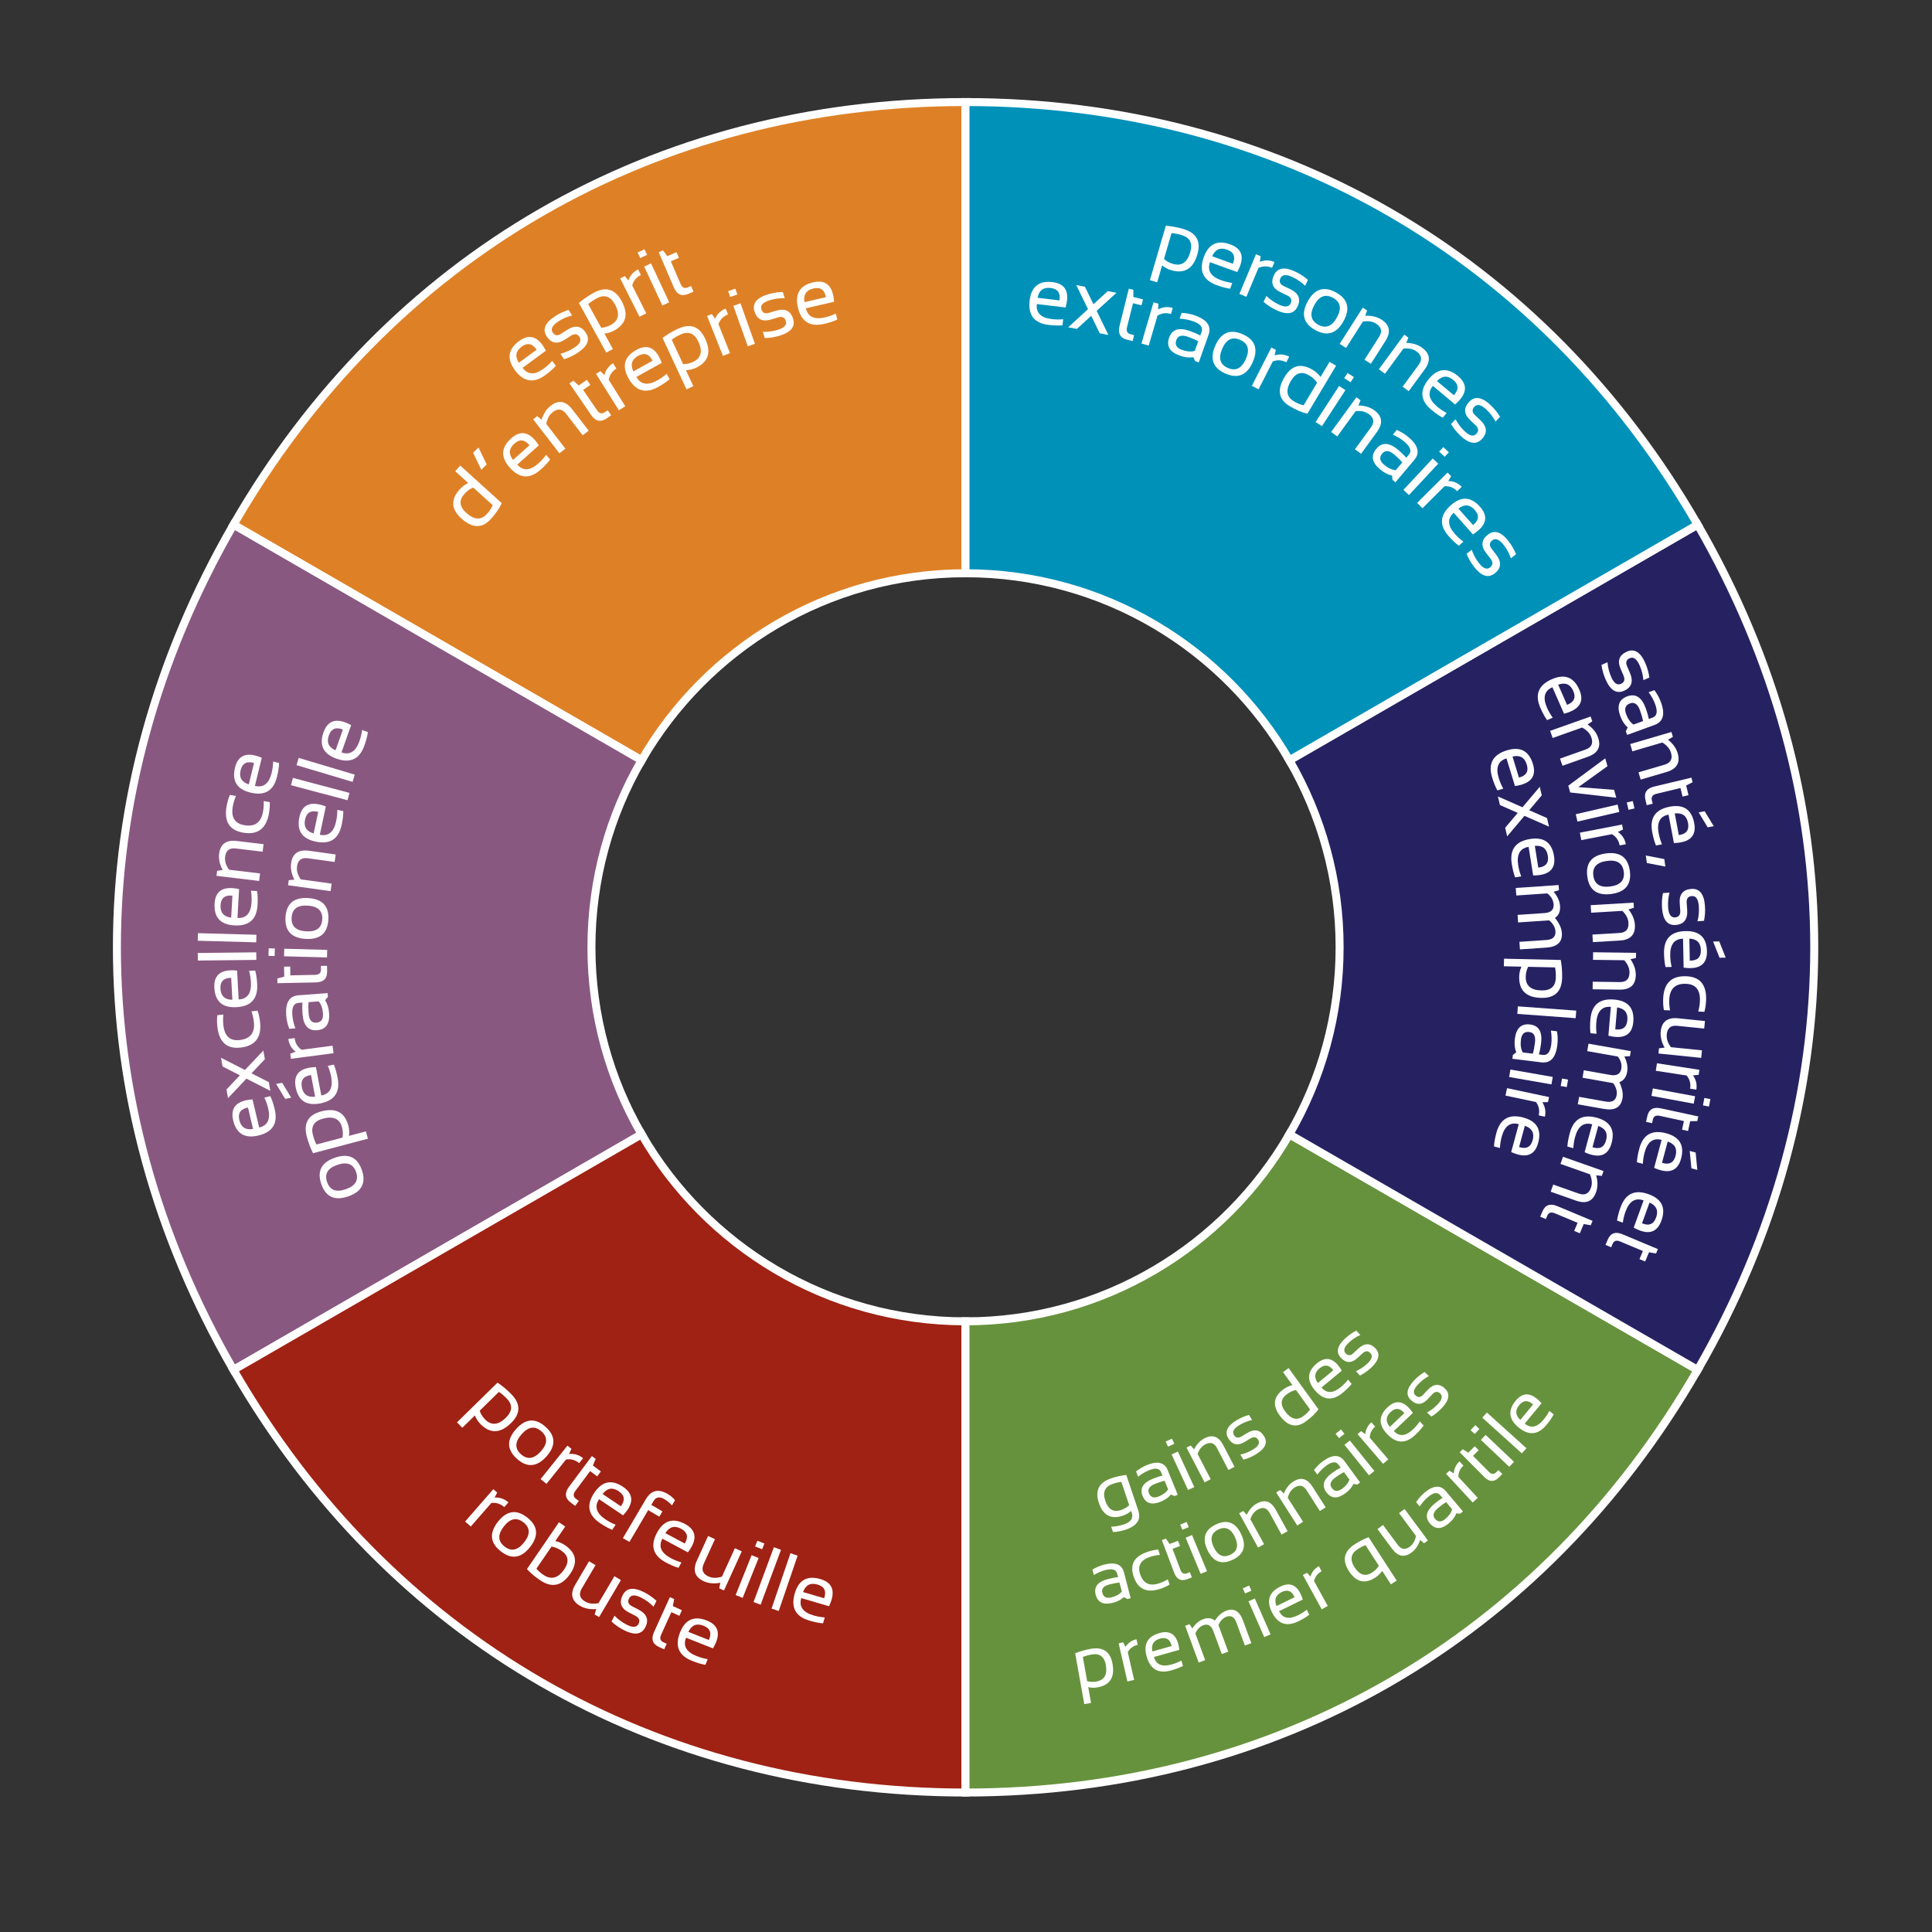 <?xml version="1.0" encoding="utf-8"?>
<!-- Generator: Adobe Illustrator 16.0.0, SVG Export Plug-In . SVG Version: 6.00 Build 0)  -->
<!DOCTYPE svg PUBLIC "-//W3C//DTD SVG 1.1//EN" "http://www.w3.org/Graphics/SVG/1.1/DTD/svg11.dtd">
<!--<svg version="1.1" id="vision-2020-svg" xmlns="http://www.w3.org/2000/svg" xmlns:xlink="http://www.w3.org/1999/xlink" x="0px" y="0px"
	 width="512.121px" height="508.104px" viewBox="0 0 512.121 508.104" enable-background="new 0 0 512.121 508.104"
	 xml:space="preserve">-->
<!--<svg version="1.1" id="vision-2020-svg" width="519" height="519" viewBox="9 12 519 519" xml:space="preserve">-->
<svg version="1.1" id="vision-2020-svg" xmlns="http://www.w3.org/2000/svg" xmlns:xlink="http://www.w3.org/1999/xlink" x="0px" y="0px"
	 width="519px" height="519px" viewBox="9 12 519 519" enable-background="new 0 0 519 519"
	 xml:space="preserve">
	<rect x="9" y="12" width="519" height="519" fill="#333333" stroke="none"/>
	<g id="svg-region" transform="scale(.932) translate(32,32)">
	
		<g id="svg-entrepreneurial-approach" class="slice" >
			<g id="svg-bg-entrepreneurial-approach">
				<path fill="#DE8126" d="M255.943,146.103V10.289c-89.611,0-166.182,44.207-210.986,121.813l117.629,67.914
					C181.229,167.796,216.041,146.103,255.943,146.103z"/>
				<path fill="none" stroke="#FFFFFF" stroke-width="2.3" stroke-miterlimit="10" d="M255.943,146.103V10.289
					c-89.611,0-166.182,44.207-210.986,121.813l117.629,67.914C181.229,167.796,216.041,146.103,255.943,146.103z"/>
			</g>
			<g id="svg-text-entrepreneurial-approach">
				<g>
					<path fill="#FFFFFF" d="M134.998,81.956l-6.713,4.944c1.502,2.038,3.537,2.111,6.107,0.218c0.88-0.648,1.689-1.391,2.43-2.229
						l1.049,1.424c-0.74,0.838-1.74,1.721-2.999,2.649c-3.361,2.476-6.294,2.014-8.797-1.385c-2.392-3.247-1.996-6.044,1.188-8.389
						C130.313,76.941,132.892,77.864,134.998,81.956z M127.208,85.438l5.108-3.763c-1.198-1.812-2.633-2.103-4.304-0.872
						C126.304,82.062,126.035,83.606,127.208,85.438z"/>
					<path fill="#FFFFFF" d="M140.214,84.417l-1.027-1.583c1.411-0.354,2.739-0.935,3.985-1.744c1.655-1.075,2.162-2.107,1.52-3.095
						c-0.6-0.923-1.443-1.032-2.531-0.326l-1.681,1.092c-2.176,1.414-3.928,1.098-5.255-0.947c-1.284-1.979-0.486-3.902,2.396-5.773
						c1.24-0.805,2.543-1.417,3.911-1.836l1.028,1.582c-1.411,0.354-2.736,0.933-3.976,1.737c-1.728,1.122-2.271,2.177-1.628,3.167
						c0.599,0.923,1.41,1.053,2.432,0.389l1.682-1.091c2.307-1.499,4.125-1.226,5.452,0.818c1.285,1.978,0.49,3.901-2.386,5.767
						C142.89,83.384,141.582,83.999,140.214,84.417z"/>
					<path fill="#FFFFFF" d="M144.516,68.195c1.276-1.089,2.683-2.056,4.218-2.901c3.479-1.914,6.163-1.154,8.055,2.283
						c2.09,3.794,1.385,6.655-2.114,8.58c-0.867,0.479-1.803,0.769-2.805,0.871l2.445,4.443l-1.911,1.051L144.516,68.195z
						 M150.937,75.335c0.955-0.042,1.895-0.316,2.817-0.824c2.252-1.24,2.633-3.213,1.143-5.919c-1.3-2.362-3.07-2.928-5.308-1.695
						c-0.964,0.531-1.763,1.077-2.395,1.642L150.937,75.335z"/>
					<path fill="#FFFFFF" d="M161.984,72.178l-5.568-11.059l1.316-0.663l1.059,1.236c0.495-1.429,1.423-2.486,2.786-3.172l0.816,1.622
						c-1.32,0.664-2.156,1.67-2.508,3.018l4.047,8.036L161.984,72.178z"/>
					<path fill="#FFFFFF" d="M163.417,52.729l0.748,1.603l-1.978,0.921l-0.747-1.603L163.417,52.729z M165.311,56.79l5.233,11.222
						l-1.978,0.921l-5.232-11.221L165.311,56.79z"/>
					<path fill="#FFFFFF" d="M167.517,53.59l1.257-0.542L170,54.703l2.643-1.139l0.699,1.625l-2.328,1.003l2.813,6.53
						c0.458,1.062,1.144,1.395,2.062,1l0.953-0.41l0.699,1.624l-1.473,0.635c-1.906,0.82-3.299,0.209-4.18-1.834L167.517,53.59z"/>
				</g>
				<g>
					<path fill="#FFFFFF" d="M122.272,125.896c-0.641,1.447-1.699,2.985-3.177,4.617c-2.475,2.733-5.303,2.659-8.484-0.222
						c-2.938-2.659-3.092-5.439-0.465-8.342c0.717-0.792,1.541-1.41,2.471-1.85l-3.759-3.404l1.464-1.617L122.272,125.896z
						 M114.051,121.396c-0.906,0.368-1.738,0.971-2.499,1.811c-1.672,1.847-1.526,3.659,0.438,5.437
						c2.325,2.106,4.324,2.235,5.997,0.388c0.76-0.838,1.321-1.688,1.685-2.547L114.051,121.396z"/>
					<path fill="#FFFFFF" d="M115.577,109.856l2.358,4.887l-1.549,1.537l-2.357-4.887L115.577,109.856z"/>
					<path fill="#FFFFFF" d="M132.962,109.239l-6.213,5.559c1.688,1.886,3.721,1.766,6.1-0.362c0.814-0.729,1.55-1.545,2.207-2.45
						l1.18,1.319c-0.657,0.904-1.568,1.878-2.735,2.92c-3.111,2.784-6.074,2.603-8.888-0.544c-2.688-3.005-2.56-5.827,0.387-8.463
						C127.824,104.692,130.479,105.366,132.962,109.239z M125.539,113.445l4.728-4.23c-1.364-1.69-2.819-1.844-4.366-0.459
						C124.318,110.171,124.197,111.733,125.539,113.445z"/>
					<path fill="#FFFFFF" d="M138.894,111.53l-7.567-9.799l1.166-0.901l1.274,1.013c0.545-1.751,1.417-3.09,2.618-4.018
						c2.259-1.744,4.327-1.399,6.206,1.033l4.749,6.15l-1.727,1.333l-4.771-6.178c-1.125-1.457-2.412-1.625-3.861-0.504
						c-0.99,0.764-1.609,1.903-1.86,3.417l5.499,7.122L138.894,111.53z"/>
					<path fill="#FFFFFF" d="M141.798,91.372l1.128-0.773l1.522,1.388l2.374-1.627l0.999,1.46l-2.091,1.433l4.018,5.865
						c0.653,0.954,1.392,1.148,2.215,0.584l0.856-0.586l1,1.459l-1.323,0.906c-1.712,1.172-3.197,0.841-4.454-0.994L141.798,91.372z"/>
					<path fill="#FFFFFF" d="M156.038,99.13l-6.58-10.488l1.249-0.784l1.169,1.132c0.359-1.469,1.185-2.608,2.477-3.419l0.965,1.538
						c-1.251,0.786-1.989,1.866-2.213,3.24l4.781,7.621L156.038,99.13z"/>
					<path fill="#FFFFFF" d="M168.38,85.475l-7.292,4.042c1.227,2.215,3.236,2.547,6.028,1.001c0.956-0.53,1.854-1.162,2.695-1.899
						l0.857,1.548c-0.841,0.736-1.946,1.482-3.314,2.241c-3.651,2.023-6.5,1.188-8.546-2.504c-1.955-3.527-1.203-6.249,2.256-8.166
						C164.378,79.901,166.817,81.147,168.38,85.475z M160.208,87.928l5.549-3.076c-0.956-1.95-2.341-2.424-4.156-1.417
						C159.744,84.464,159.28,85.961,160.208,87.928z"/>
					<path fill="#FFFFFF" d="M168.621,78.27c1.347-1,2.814-1.87,4.404-2.61c3.599-1.675,6.227-0.734,7.882,2.821
						c1.828,3.927,0.932,6.734-2.689,8.418c-0.897,0.418-1.85,0.645-2.856,0.68l2.14,4.597l-1.978,0.921L168.621,78.27z
						 M174.545,85.826c0.956,0.024,1.912-0.187,2.867-0.631c2.331-1.085,2.844-3.029,1.541-5.829c-1.139-2.445-2.866-3.128-5.182-2.05
						c-0.998,0.464-1.831,0.956-2.5,1.476L174.545,85.826z"/>
					<path fill="#FFFFFF" d="M186.031,83.455l-4.573-11.506l1.37-0.544l0.945,1.325c0.619-1.38,1.637-2.352,3.055-2.916l0.67,1.688
						c-1.373,0.546-2.293,1.475-2.762,2.786l3.322,8.361L186.031,83.455z"/>
					<path fill="#FFFFFF" d="M189.589,64.078l0.594,1.666l-2.055,0.733l-0.594-1.667L189.589,64.078z M191.094,68.298l4.159,11.662
						l-2.055,0.733l-4.159-11.662L191.094,68.298z"/>
					<path fill="#FFFFFF" d="M198.084,78.32l-0.549-1.805c1.453,0.051,2.892-0.14,4.313-0.571c1.887-0.574,2.66-1.425,2.317-2.553
						c-0.32-1.053-1.101-1.392-2.342-1.014l-1.917,0.583c-2.482,0.754-4.077-0.034-4.786-2.366c-0.686-2.256,0.615-3.883,3.902-4.883
						c1.414-0.43,2.836-0.657,4.267-0.681l0.548,1.805c-1.454-0.051-2.887,0.138-4.301,0.568c-1.971,0.599-2.784,1.462-2.441,2.59
						c0.32,1.053,1.063,1.403,2.229,1.049l1.918-0.583c2.633-0.8,4.303-0.035,5.012,2.298c0.686,2.257-0.611,3.882-3.89,4.879
						C200.941,78.069,199.515,78.297,198.084,78.32z"/>
					<path fill="#FFFFFF" d="M218.063,67.854l-8.123,1.879c0.571,2.466,2.411,3.34,5.521,2.62c1.064-0.246,2.102-0.607,3.114-1.083
						l0.398,1.723c-1.011,0.476-2.279,0.89-3.803,1.243c-4.067,0.941-6.576-0.646-7.528-4.758c-0.909-3.93,0.563-6.339,4.416-7.231
						C215.75,61.394,217.752,63.262,218.063,67.854z M209.531,67.962l6.181-1.429c-0.382-2.138-1.583-2.974-3.605-2.506
						C210.039,64.505,209.181,65.817,209.531,67.962z"/>
				</g>
			</g>
		</g>
		<g id="svg-operational-excellence" class="slice">
			<g id="svg-bg-operational-excellence">
				<path fill="#895881" stroke="#FFFFFF" stroke-width="2.3" stroke-miterlimit="10" d="M148.131,253.915
					c0-19.643,5.277-38.04,14.455-53.899L44.957,132.102c-44.805,77.606-44.805,166.02,0,243.629l117.629-67.913
					C153.408,291.956,148.131,273.556,148.131,253.915z"/>
			</g>
			<g id="svg-text-operational-excellence">
				<g>
					<path fill="#FFFFFF" d="M78.041,325.712c-3.901,1.348-6.493,0.165-7.777-3.551c-1.284-3.715,0.024-6.247,3.926-7.595
						c3.893-1.345,6.482-0.16,7.766,3.555C83.234,321.821,81.93,324.352,78.041,325.712z M80.295,318.695
						c-0.809-2.34-2.622-3.024-5.438-2.051c-2.756,0.952-3.73,2.6-2.922,4.939c0.809,2.341,2.592,3.034,5.348,2.082
						C80.1,322.692,81.104,321.035,80.295,318.695z"/>
					<path fill="#FFFFFF" d="M67.883,313.27c-0.747-1.502-1.344-3.1-1.793-4.795c-1.015-3.838,0.374-6.259,4.166-7.262
						c4.188-1.108,6.792,0.269,7.813,4.129c0.253,0.958,0.309,1.936,0.166,2.933l4.902-1.297l0.558,2.109L67.883,313.27z
						 M76.365,308.77c0.191-0.937,0.152-1.915-0.117-2.933c-0.657-2.485-2.479-3.333-5.466-2.542c-2.607,0.688-3.583,2.269-2.93,4.739
						c0.281,1.064,0.619,1.971,1.012,2.721L76.365,308.77z"/>
					<path fill="#FFFFFF" d="M57.241,293.3l1.738-0.328l2.613,4.307l-1.738,0.328L57.241,293.3z M68.72,288.444l1.546,8.192
						c2.488-0.47,3.436-2.272,2.843-5.409c-0.203-1.074-0.521-2.126-0.956-3.156l1.738-0.328c0.435,1.03,0.796,2.313,1.086,3.851
						c0.775,4.102-0.912,6.544-5.061,7.328c-3.963,0.748-6.311-0.821-7.044-4.706C62.17,290.493,64.12,288.569,68.72,288.444z
						 M68.482,296.974l-1.177-6.234c-2.152,0.294-3.036,1.461-2.651,3.501C65.048,296.326,66.325,297.237,68.482,296.974z"/>
					<path fill="#FFFFFF" d="M73.794,284.445l-12.276,1.615l-0.192-1.461l1.516-0.592c-1.186-0.938-1.879-2.164-2.078-3.675l1.8-0.238
						c0.193,1.466,0.868,2.586,2.024,3.362l8.92-1.174L73.794,284.445z"/>
					<path fill="#FFFFFF" d="M69.019,277.819c-2.532,0.19-3.924-1.384-4.175-4.724c-0.093-1.231-0.096-2.31-0.008-3.239l-1.164,0.087
						c-1.341,0.102-1.927,1.261-1.76,3.479c0.095,1.27,0.39,2.557,0.882,3.86l-1.764,0.133c-0.492-1.304-0.787-2.59-0.882-3.86
						c-0.277-3.668,0.902-5.603,3.537-5.801l8.396-0.632l0.083,1.105l-0.804,0.936c0.661,1.031,1.046,2.271,1.155,3.72
						C72.748,275.981,71.582,277.625,69.019,277.819z M66.607,272.962c0.142,1.89,0.88,2.784,2.212,2.684
						c1.411-0.106,2.055-0.982,1.931-2.629c-0.114-1.505-0.525-2.675-1.234-3.513l-2.916,0.22
						C66.508,270.597,66.51,271.677,66.607,272.962z"/>
					<path fill="#FFFFFF" d="M57.623,264.268l-0.028-1.368l1.995-0.513l-0.06-2.877l1.768-0.037l0.052,2.535l7.109-0.147
						c1.155-0.023,1.723-0.535,1.702-1.533l-0.021-1.038l1.769-0.037l0.033,1.604c0.043,2.075-1.047,3.135-3.272,3.182L57.623,264.268z
						"/>
					<path fill="#FFFFFF" d="M55.108,254.206l1.768,0.048l-0.06,2.18l-1.768-0.048L55.108,254.206z M59.588,254.329l12.376,0.338
						l-0.059,2.181l-12.377-0.339L59.588,254.329z"/>
					<path fill="#FFFFFF" d="M65.752,251.498c-4.119-0.264-6.052-2.358-5.801-6.28c0.251-3.923,2.436-5.752,6.555-5.488
						c4.111,0.264,6.041,2.357,5.789,6.28C72.045,249.916,69.864,251.746,65.752,251.498z M70.542,245.897
						c0.158-2.472-1.249-3.803-4.222-3.994c-2.911-0.187-4.445,0.956-4.604,3.427c-0.159,2.471,1.217,3.8,4.128,3.986
						C68.818,249.508,70.384,248.368,70.542,245.897z"/>
					<path fill="#FFFFFF" d="M72.947,237.731l-12.265-1.699l0.203-1.459l1.619-0.168c-0.837-1.632-1.152-3.2-0.944-4.702
						c0.392-2.827,2.11-4.03,5.155-3.608l7.697,1.066l-0.299,2.161l-7.733-1.071c-1.822-0.252-2.859,0.528-3.11,2.343
						c-0.171,1.238,0.183,2.486,1.065,3.743l8.912,1.235L72.947,237.731z"/>
					<path fill="#FFFFFF" d="M71.572,213.327l-1.737,8.154c2.476,0.528,4.047-0.77,4.711-3.891c0.228-1.069,0.34-2.163,0.337-3.28
						l1.73,0.368c0.003,1.118-0.158,2.442-0.484,3.972c-0.869,4.083-3.369,5.685-7.498,4.805c-3.944-0.84-5.505-3.193-4.681-7.061
						C64.739,212.688,67.28,211.666,71.572,213.327z M68.059,221.103l1.321-6.206c-2.099-0.56-3.365,0.176-3.797,2.206
						C65.141,219.18,65.966,220.513,68.059,221.103z"/>
					<path fill="#FFFFFF" d="M62.09,205.087l16.295,4.335l-0.561,2.108l-16.295-4.336L62.09,205.087z"/>
					<path fill="#FFFFFF" d="M63.749,199.329l16.158,4.823l-0.625,2.091l-16.158-4.824L63.749,199.329z"/>
					<path fill="#FFFFFF" d="M78.867,189.887l-2.783,7.86c2.386,0.844,4.112-0.237,5.177-3.246c0.365-1.03,0.618-2.1,0.761-3.208
						l1.667,0.591c-0.143,1.109-0.475,2.4-0.997,3.875c-1.393,3.935-4.08,5.197-8.059,3.788c-3.802-1.346-5.042-3.883-3.723-7.61
						C72.176,188.365,74.828,187.682,78.867,189.887z M74.372,197.141l2.118-5.981c-2.009-0.828-3.359-0.263-4.052,1.693
						C71.729,194.854,72.374,196.283,74.372,197.141z"/>
				</g>
				<g>
					<path fill="#FFFFFF" d="M50.44,297.756l1.921,8.113c2.463-0.583,3.328-2.428,2.592-5.533c-0.252-1.064-0.618-2.1-1.099-3.109
						l1.721-0.407c0.481,1.009,0.902,2.275,1.263,3.797c0.962,4.062-0.611,6.58-4.72,7.552c-3.924,0.929-6.342-0.53-7.253-4.378
						C43.992,300.103,45.85,298.091,50.44,297.756z M50.594,306.287l-1.461-6.173c-2.137,0.393-2.966,1.599-2.488,3.618
						C47.134,305.797,48.45,306.649,50.594,306.287z"/>
					<path fill="#FFFFFF" d="M55.144,292.79l0.431,2.499L41.8,288.27l-0.431-2.499L55.144,292.79z M43.373,297.392l-0.431-2.499
						l10.628-11.226l0.431,2.499L43.373,297.392z"/>
					<path fill="#FFFFFF" d="M51.89,272.182c0.349,0.99,0.589,2.07,0.722,3.242c0.502,4.453-1.375,6.919-5.632,7.4
						c-3.945,0.445-6.169-1.559-6.671-6.012c-0.132-1.171-0.138-2.278-0.019-3.32l1.758-0.198c-0.12,1.042-0.123,2.071-0.008,3.086
						c0.357,3.164,1.922,4.589,4.696,4.276c3.086-0.348,4.45-2.104,4.092-5.267c-0.115-1.016-0.346-2.019-0.695-3.007L51.89,272.182z"
						/>
					<path fill="#FFFFFF" d="M45.996,260.63l0.451,8.325c2.528-0.137,3.706-1.799,3.532-4.986c-0.059-1.091-0.235-2.176-0.53-3.254
						l1.766-0.096c0.294,1.079,0.484,2.399,0.569,3.961c0.226,4.168-1.769,6.367-5.984,6.595c-4.027,0.218-6.147-1.646-6.362-5.595
						C39.233,261.796,41.419,260.146,45.996,260.63z M44.634,269.054l-0.344-6.335c-2.172,0.008-3.202,1.047-3.09,3.121
						C41.315,267.958,42.459,269.03,44.634,269.054z"/>
					<path fill="#FFFFFF" d="M34.66,255.558l16.861-0.19l0.024,2.181l-16.861,0.19L34.66,255.558z"/>
					<path fill="#FFFFFF" d="M34.712,249.847l16.856,0.464l-0.06,2.18l-16.856-0.463L34.712,249.847z"/>
					<path fill="#FFFFFF" d="M46.569,237.146l-0.466,8.325c2.528,0.141,3.881-1.381,4.059-4.568c0.061-1.091,0.004-2.188-0.17-3.293
						l1.766,0.099c0.175,1.105,0.218,2.438,0.131,4c-0.234,4.168-2.458,6.134-6.672,5.898c-4.026-0.225-5.93-2.313-5.708-6.26
						C39.719,237.562,42.073,236.163,46.569,237.146z M44.29,245.369l0.355-6.334c-2.161-0.231-3.298,0.689-3.415,2.762
						C41.112,243.916,42.132,245.106,44.29,245.369z"/>
					<path fill="#FFFFFF" d="M52.35,234.795l-12.294-1.471l0.175-1.464l1.615-0.199c-0.868-1.616-1.211-3.177-1.031-4.684
						c0.339-2.833,2.035-4.067,5.086-3.703l7.716,0.924l-0.259,2.166l-7.751-0.927c-1.826-0.218-2.848,0.582-3.066,2.4
						c-0.148,1.241,0.23,2.482,1.134,3.723l8.934,1.069L52.35,234.795z"/>
					<path fill="#FFFFFF" d="M55.407,212.082c0.049,1.047-0.032,2.152-0.243,3.312c-0.801,4.409-3.31,6.229-7.525,5.464
						c-3.906-0.71-5.458-3.269-4.657-7.678c0.21-1.16,0.523-2.222,0.938-3.185l1.74,0.316c-0.415,0.963-0.713,1.948-0.896,2.953
						c-0.569,3.133,0.519,4.949,3.265,5.448c3.056,0.555,4.868-0.733,5.437-3.866c0.183-1.005,0.25-2.032,0.2-3.08L55.407,212.082z"/>
					<path fill="#FFFFFF" d="M53.104,199.29l-1.971,8.101c2.459,0.599,4.066-0.652,4.821-3.754c0.258-1.061,0.402-2.151,0.432-3.268
						l1.718,0.418c-0.029,1.118-0.229,2.437-0.599,3.957c-0.987,4.056-3.532,5.584-7.633,4.586c-3.919-0.954-5.411-3.352-4.476-7.193
						C46.292,198.454,48.862,197.505,53.104,199.29z M49.368,206.961l1.5-6.164c-2.082-0.62-3.369,0.078-3.859,2.095
						C46.507,204.954,47.293,206.311,49.368,206.961z"/>
				</g>
			</g>
		</g>
		<g id="svg-robust-portfolio" class="slice">
			<g id="svg-bg-robust-portfolio">
				<path fill="#9F2214" stroke="#FFFFFF" stroke-width="2.3" stroke-miterlimit="10" d="M162.586,307.817L44.957,375.73
					c44.805,77.604,121.375,121.813,210.986,121.813V361.729C216.041,361.729,181.229,340.035,162.586,307.817z"/>
			</g>
			<g id="svg-text-robust-portfolio">
				<g>
					<path fill="#FFFFFF" d="M111.712,419.435l8.142-9.329l1.11,0.969l-0.746,1.446c1.51-0.08,2.839,0.381,3.988,1.384l-1.194,1.368
						c-1.113-0.972-2.36-1.366-3.74-1.184l-5.916,6.779L111.712,419.435z"/>
					<path fill="#FFFFFF" d="M121.167,419.501c2.549-3.246,5.37-3.654,8.46-1.226c3.092,2.429,3.361,5.265,0.812,8.511
						c-2.545,3.239-5.363,3.644-8.454,1.216C118.907,425.583,118.634,422.75,121.167,419.501z M123.071,426.621
						c1.946,1.53,3.84,1.123,5.681-1.219c1.802-2.294,1.729-4.205-0.218-5.735c-1.947-1.53-3.822-1.148-5.624,1.145
						C121.07,423.155,121.124,425.091,123.071,426.621z"/>
					<path fill="#FFFFFF" d="M138.771,419.642l1.801,1.232l-2.862,4.186c0.994,0.203,1.932,0.607,2.813,1.21
						c3.232,2.211,3.73,4.951,1.493,8.222c-2.424,3.542-5.333,4.153-8.726,1.832c-1.466-1.002-2.718-2.063-3.753-3.182L138.771,419.642
						z M132.269,433.011c0.463,0.592,1.115,1.176,1.959,1.753c2.271,1.553,4.292,1.036,6.063-1.554c1.496-2.187,1.215-3.983-0.842-5.39
						c-0.934-0.639-1.878-1.028-2.831-1.166L132.269,433.011z"/>
					<path fill="#FFFFFF" d="M156.627,436.312l-6.29,10.665l-1.29-0.761l0.478-1.553c-1.828,0.146-3.396-0.168-4.703-0.939
						c-2.451-1.445-2.896-3.492-1.335-6.14l3.947-6.694l1.88,1.108l-3.965,6.724c-0.936,1.584-0.617,2.84,0.953,3.766
						c1.077,0.635,2.369,0.79,3.875,0.464l4.57-7.75L156.627,436.312z"/>
					<path fill="#FFFFFF" d="M153.912,448.25l0.857-1.681c1.011,1.047,2.178,1.908,3.5,2.584c1.757,0.898,2.904,0.822,3.441-0.228
						c0.501-0.98,0.174-1.765-0.981-2.356l-1.785-0.912c-2.309-1.181-2.91-2.856-1.801-5.026c1.074-2.1,3.14-2.368,6.199-0.804
						c1.317,0.673,2.497,1.498,3.542,2.474l-0.858,1.68c-1.011-1.047-2.174-1.906-3.49-2.579c-1.834-0.938-3.019-0.881-3.556,0.168
						c-0.5,0.98-0.209,1.748,0.876,2.302l1.785,0.913c2.45,1.252,3.121,2.963,2.012,5.133c-1.074,2.1-3.137,2.37-6.188,0.81
						C156.142,450.052,154.958,449.226,153.912,448.25z"/>
					<path fill="#FFFFFF" d="M170.739,441.22l1.246,0.565l-0.398,2.02l2.62,1.189l-0.731,1.61l-2.309-1.048l-2.939,6.475
						c-0.478,1.052-0.262,1.784,0.647,2.197l0.944,0.429l-0.731,1.611l-1.46-0.664c-1.89-0.857-2.375-2.299-1.455-4.325L170.739,441.22
						z"/>
					<path fill="#FFFFFF" d="M183.155,455.995l-7.751-3.07c-0.932,2.354,0.086,4.118,3.053,5.293c1.016,0.402,2.075,0.695,3.178,0.878
						l-0.651,1.644c-1.103-0.183-2.381-0.563-3.835-1.139c-3.881-1.538-5.044-4.268-3.491-8.193c1.485-3.75,4.066-4.896,7.743-3.44
						C184.923,449.364,185.507,452.04,183.155,455.995z M176.072,451.236l5.898,2.336c0.901-1.978,0.387-3.347-1.542-4.112
						C178.455,448.68,177.003,449.272,176.072,451.236z"/>
				</g>
				<g>
					<path fill="#FFFFFF" d="M121.061,379.394c1.392,0.936,2.701,2.03,3.928,3.281c2.781,2.834,2.771,5.625-0.03,8.372
						c-3.093,3.033-6.037,3.124-8.833,0.273c-0.693-0.707-1.225-1.529-1.594-2.467l-3.62,3.55l-1.527-1.558L121.061,379.394z
						 M115.914,387.5c0.296,0.909,0.814,1.739,1.552,2.491c1.799,1.835,3.803,1.671,6.008-0.492c1.924-1.888,1.993-3.745,0.203-5.568
						c-0.77-0.786-1.512-1.408-2.225-1.865L115.914,387.5z"/>
					<path fill="#FFFFFF" d="M126.369,392.817c2.748-3.08,5.586-3.313,8.521-0.696c2.933,2.616,3.026,5.464,0.28,8.544
						c-2.741,3.074-5.579,3.303-8.513,0.687C123.734,398.747,123.639,395.902,126.369,392.817z M127.826,400.042
						c1.848,1.648,3.763,1.36,5.747-0.864c1.942-2.176,1.988-4.088,0.14-5.737c-1.849-1.647-3.743-1.383-5.684,0.793
						C126.045,396.458,125.978,398.394,127.826,400.042z"/>
					<path fill="#FFFFFF" d="M133.467,407.208l7.751-9.655l1.149,0.922l-0.686,1.477c1.505-0.143,2.852,0.263,4.042,1.219l-1.137,1.416
						c-1.152-0.925-2.415-1.269-3.786-1.029l-5.633,7.016L133.467,407.208z"/>
					<path fill="#FFFFFF" d="M148.26,400.564l1.097,0.818l-0.82,1.889l2.307,1.721l-1.058,1.418l-2.032-1.516l-4.251,5.7
						c-0.691,0.926-0.637,1.688,0.164,2.285l0.832,0.62l-1.057,1.418l-1.286-0.959c-1.663-1.24-1.831-2.752-0.5-4.536L148.26,400.564z"
						/>
					<path fill="#FFFFFF" d="M157.246,417.651l-6.917-4.654c-1.414,2.101-0.795,4.042,1.853,5.823c0.906,0.609,1.878,1.122,2.917,1.536
						l-0.987,1.468c-1.038-0.415-2.206-1.058-3.504-1.932c-3.464-2.33-4.018-5.246-1.661-8.749c2.251-3.346,5.017-3.916,8.298-1.708
						C160.389,411.551,160.389,414.289,157.246,417.651z M151.342,411.491l5.264,3.541c1.303-1.739,1.093-3.188-0.629-4.346
						C154.215,409.501,152.671,409.77,151.342,411.491z"/>
					<path fill="#FFFFFF" d="M157.19,424.23l6.625-11.234c1.521-2.58,3.609-3.087,6.264-1.521c0.874,0.516,1.585,1.118,2.137,1.808
						l-0.898,1.524c-0.51-0.666-1.227-1.271-2.147-1.814c-1.396-0.823-2.438-0.648-3.129,0.522l-0.653,1.108l3.199,1.887l-0.898,1.523
						l-3.2-1.887l-5.396,9.152L157.19,424.23z"/>
					<path fill="#FFFFFF" d="M175.929,428.313l-7.349-3.937c-1.195,2.231-0.387,4.101,2.427,5.607c0.962,0.516,1.982,0.928,3.057,1.236
						l-0.834,1.56c-1.076-0.308-2.302-0.831-3.681-1.57c-3.68-1.971-4.522-4.817-2.53-8.539c1.905-3.554,4.6-4.398,8.085-2.532
						C178.444,421.928,178.719,424.653,175.929,428.313z M169.438,422.775l5.593,2.996c1.121-1.861,0.767-3.281-1.063-4.261
						C172.097,420.508,170.587,420.93,169.438,422.775z"/>
					<path fill="#FFFFFF" d="M191.463,428.026l-5.129,11.269l-1.364-0.621l0.311-1.594c-1.803,0.336-3.396,0.19-4.775-0.438
						c-2.59-1.179-3.249-3.167-1.975-5.964l3.219-7.073l1.985,0.903l-3.233,7.105c-0.763,1.674-0.313,2.889,1.347,3.645
						c1.138,0.517,2.438,0.535,3.901,0.052l3.728-8.189L191.463,428.026z"/>
					<path fill="#FFFFFF" d="M196.32,429.94l-4.601,11.495l-2.025-0.811l4.601-11.495L196.32,429.94z M197.984,425.78l-0.657,1.642
						l-2.026-0.81l0.658-1.642L197.984,425.78z"/>
					<path fill="#FFFFFF" d="M202.761,427.59l-5.863,15.811l-2.044-0.758l5.861-15.811L202.761,427.59z"/>
					<path fill="#FFFFFF" d="M207.561,429.271l-5.455,15.956l-2.063-0.706l5.454-15.956L207.561,429.271z"/>
					<path fill="#FFFFFF" d="M216.61,443.846l-8.001-2.343c-0.712,2.43,0.465,4.093,3.528,4.989c1.049,0.307,2.131,0.501,3.245,0.582
						l-0.496,1.698c-1.116-0.081-2.424-0.341-3.925-0.78c-4.006-1.173-5.417-3.785-4.23-7.836c1.132-3.871,3.596-5.25,7.391-4.14
						C217.759,437.081,218.588,439.69,216.61,443.846z M209.119,439.761l6.088,1.782c0.715-2.051,0.077-3.369-1.914-3.951
						C211.256,436.996,209.865,437.719,209.119,439.761z"/>
				</g>
			</g>
		</g>
		<g id="svg-top-quartile-shareholder-returns" class="slice">
			<g id="svg-bg-shareholder-returns">
				<path fill="#67923D" stroke="#FFFFFF" stroke-width="2.3" stroke-miterlimit="10" d="M255.943,361.729v135.814
					c89.609,0,166.23-44.208,211.035-121.813l-117.68-67.913C330.66,340.035,295.846,361.729,255.943,361.729z"/>
			</g>
			<g id="svg-text-top-quartile-shareholder-returns">
				<g>
					<path fill="#FFFFFF" d="M293.466,440.511c-0.582-2.238,0.603-3.741,3.556-4.509c1.088-0.283,2.056-0.459,2.903-0.532l-0.267-1.03
						c-0.309-1.185-1.443-1.522-3.405-1.013c-1.123,0.292-2.229,0.764-3.317,1.417l-0.405-1.56c1.088-0.652,2.193-1.125,3.316-1.417
						c3.244-0.842,5.169-0.1,5.774,2.229l1.929,7.424l-0.978,0.253l-0.969-0.569c-0.816,0.76-1.866,1.306-3.148,1.639
						C295.719,443.556,294.056,442.778,293.466,440.511z M297.428,437.562c-1.671,0.434-2.353,1.24-2.046,2.418
						c0.324,1.248,1.214,1.683,2.669,1.304c1.331-0.345,2.314-0.904,2.95-1.677l-0.67-2.579
						C299.532,437.088,298.564,437.266,297.428,437.562z"/>
					<path fill="#FFFFFF" d="M314.771,437.619c-0.819,0.491-1.74,0.903-2.761,1.236c-3.882,1.26-6.426,0.036-7.632-3.675
						c-1.118-3.439,0.264-5.791,4.146-7.052c1.021-0.332,2.008-0.541,2.959-0.623l0.498,1.532c-0.951,0.084-1.87,0.269-2.756,0.557
						c-2.758,0.896-3.744,2.554-2.958,4.972c0.875,2.69,2.691,3.587,5.449,2.69c0.886-0.288,1.738-0.678,2.557-1.17L314.771,437.619z"
						/>
					<path fill="#FFFFFF" d="M312.544,424.786l1.167-0.439l1.046,1.557l2.453-0.924l0.569,1.507l-2.161,0.815l2.285,6.06
						c0.371,0.986,0.982,1.318,1.833,0.998l0.884-0.334l0.569,1.507l-1.367,0.516c-1.77,0.667-3.012,0.052-3.727-1.844L312.544,424.786
						z"/>
					<path fill="#FFFFFF" d="M319.682,419.556l0.616,1.489l-1.837,0.76l-0.616-1.489L319.682,419.556z M321.241,423.328l4.309,10.425
						l-1.837,0.759l-4.309-10.424L321.241,423.328z"/>
					<path fill="#FFFFFF" d="M325.684,427.644c-1.595-3.405-0.772-5.868,2.471-7.386c3.242-1.519,5.661-0.577,7.256,2.828
						c1.593,3.398,0.767,5.857-2.475,7.376C329.706,431.975,327.289,431.035,325.684,427.644z M332.257,429.012
						c2.043-0.957,2.488-2.664,1.337-5.122c-1.127-2.406-2.712-3.129-4.755-2.173c-2.043,0.956-2.5,2.639-1.374,5.044
						C328.617,429.22,330.214,429.969,332.257,429.012z"/>
					<path fill="#FFFFFF" d="M340.269,426.919l-5.445-9.878l1.176-0.649l1.006,1.09c0.734-1.5,1.707-2.584,2.917-3.252
						c2.277-1.255,4.091-0.656,5.443,1.796l3.417,6.199l-1.74,0.96l-3.433-6.228c-0.809-1.468-1.944-1.799-3.405-0.993
						c-0.998,0.549-1.715,1.489-2.152,2.816l3.957,7.179L340.269,426.919z"/>
					<path fill="#FFFFFF" d="M351.569,420.57l-6.074-9.505l1.131-0.723l1.074,1.021c0.636-1.545,1.536-2.689,2.701-3.434
						c2.19-1.399,4.04-0.92,5.547,1.439l3.813,5.965l-1.675,1.071l-3.829-5.993c-0.903-1.412-2.057-1.668-3.463-0.77
						c-0.959,0.613-1.614,1.597-1.964,2.951l4.414,6.906L351.569,420.57z"/>
					<path fill="#FFFFFF" d="M359.939,410.964c-1.368-1.866-0.821-3.701,1.64-5.505c0.907-0.664,1.74-1.186,2.501-1.566l-0.629-0.858
						c-0.724-0.988-1.903-0.882-3.538,0.315c-0.936,0.687-1.789,1.533-2.559,2.542l-0.952-1.3c0.77-1.008,1.623-1.855,2.559-2.542
						c2.703-1.981,4.766-2.001,6.188-0.06l4.534,6.186l-0.814,0.597l-1.111-0.171c-0.478,1.007-1.251,1.903-2.319,2.686
						C363.156,412.961,361.324,412.853,359.939,410.964z M362.532,406.76c-1.392,1.021-1.729,2.021-1.008,3.003
						c0.762,1.04,1.749,1.115,2.963,0.226c1.108-0.813,1.815-1.695,2.121-2.647l-1.575-2.149
						C364.313,405.543,363.479,406.066,362.532,406.76z"/>
					<path fill="#FFFFFF" d="M364.169,392.895l1.01,1.256l-1.55,1.245l-1.009-1.255L364.169,392.895z M366.726,396.075l7.068,8.791
						l-1.548,1.246l-7.068-8.791L366.726,396.075z"/>
					<path fill="#FFFFFF" d="M376.302,402.804l-7.346-8.56l1.019-0.874l1.206,0.86c0.125-1.371,0.715-2.509,1.77-3.415l1.077,1.256
						c-1.021,0.877-1.54,1.949-1.556,3.217l5.338,6.221L376.302,402.804z"/>
					<path fill="#FFFFFF" d="M384.902,388.127l-5.509,5.228c1.587,1.673,3.436,1.509,5.545-0.493c0.722-0.686,1.37-1.448,1.944-2.29
						l1.109,1.169c-0.575,0.84-1.378,1.752-2.413,2.732c-2.758,2.618-5.46,2.532-8.108-0.258c-2.529-2.665-2.487-5.236,0.126-7.716
						C380.101,384.124,382.536,384.667,384.902,388.127z M378.255,392.156l4.192-3.979c-1.288-1.502-2.618-1.604-3.989-0.301
						C377.056,389.206,376.987,390.633,378.255,392.156z"/>
					<path fill="#FFFFFF" d="M390.216,389.181l-1.256-1.172c1.169-0.623,2.216-1.428,3.139-2.418c1.227-1.314,1.447-2.337,0.662-3.071
						c-0.732-0.684-1.503-0.594-2.309,0.27l-1.246,1.335c-1.613,1.727-3.23,1.834-4.854,0.318c-1.57-1.466-1.288-3.342,0.848-5.629
						c0.918-0.984,1.936-1.813,3.053-2.483l1.257,1.172c-1.17,0.623-2.214,1.427-3.133,2.411c-1.28,1.371-1.528,2.423-0.743,3.156
						c0.734,0.685,1.478,0.621,2.236-0.19l1.247-1.335c1.71-1.832,3.377-1.99,5-0.476c1.57,1.466,1.291,3.34-0.84,5.623
						C392.354,387.679,391.333,388.51,390.216,389.181z"/>
				</g>
				<g>
					<path fill="#FFFFFF" d="M287.559,457.397c1.419-0.566,2.915-0.99,4.487-1.27c3.56-0.636,5.654,0.806,6.282,4.324
						c0.693,3.884-0.751,6.146-4.332,6.786c-0.889,0.159-1.78,0.136-2.675-0.068l0.812,4.547l-1.957,0.349L287.559,457.397z
						 M291.011,465.434c0.836,0.244,1.727,0.281,2.672,0.113c2.305-0.413,3.21-2.004,2.716-4.774c-0.432-2.418-1.793-3.423-4.085-3.014
						c-0.987,0.175-1.835,0.416-2.545,0.716L291.011,465.434z"/>
					<path fill="#FFFFFF" d="M302.615,465.531l-2.529-10.992l1.309-0.301l0.668,1.323c0.748-1.156,1.799-1.891,3.153-2.202l0.371,1.613
						c-1.313,0.301-2.271,1.01-2.873,2.126l1.838,7.987L302.615,465.531z"/>
					<path fill="#FFFFFF" d="M317.577,456.416l-7.312,2.054c0.624,2.22,2.335,2.938,5.135,2.151c0.958-0.27,1.887-0.643,2.787-1.118
						l0.436,1.55c-0.9,0.477-2.036,0.907-3.408,1.293c-3.661,1.029-6.012-0.308-7.052-4.01c-0.994-3.537,0.242-5.793,3.711-6.767
						C315.198,450.635,317.099,452.251,317.577,456.416z M309.818,456.878l5.563-1.563c-0.438-1.93-1.567-2.639-3.387-2.127
						C310.133,453.71,309.408,454.94,309.818,456.878z"/>
					<path fill="#FFFFFF" d="M323.163,460.076l-3.899-10.584l1.26-0.465l0.802,1.216c0.89-1.335,1.932-2.223,3.128-2.665
						c1.331-0.49,2.453-0.354,3.367,0.408c0.995-1.465,2.083-2.415,3.266-2.851c2.231-0.821,3.84,0.108,4.828,2.79l2.418,6.561
						l-1.865,0.687l-2.454-6.662c-0.582-1.579-1.539-2.124-2.869-1.633c-0.994,0.365-1.757,1.166-2.287,2.399l2.822,7.66l-1.864,0.688
						l-2.444-6.634c-0.589-1.599-1.542-2.156-2.86-1.671c-1.048,0.386-1.817,1.189-2.307,2.408l2.822,7.66L323.163,460.076z"/>
					<path fill="#FFFFFF" d="M337.697,437.888l0.648,1.476l-1.819,0.799l-0.648-1.476L337.697,437.888z M339.339,441.625l4.535,10.328
						l-1.819,0.799l-4.535-10.327L339.339,441.625z"/>
					<path fill="#FFFFFF" d="M353.152,441.925l-6.819,3.343c1.015,2.07,2.828,2.466,5.439,1.186c0.894-0.438,1.74-0.973,2.54-1.604
						l0.709,1.447c-0.799,0.632-1.839,1.261-3.118,1.888c-3.414,1.674-5.968,0.785-7.661-2.669c-1.617-3.298-0.809-5.741,2.426-7.326
						C349.766,436.669,351.928,437.915,353.152,441.925z M345.604,443.782l5.189-2.544c-0.78-1.818-2.019-2.312-3.716-1.479
						C345.341,440.61,344.85,441.95,345.604,443.782z"/>
					<path fill="#FFFFFF" d="M358.618,444.729l-5.434-9.884l1.177-0.646l1.004,1.09c0.404-1.316,1.214-2.311,2.432-2.979l0.797,1.45
						c-1.18,0.648-1.908,1.592-2.184,2.83l3.949,7.183L358.618,444.729z"/>
					<path fill="#FFFFFF" d="M380.228,436.453l-1.668,1.081l-2.511-3.878c-0.515,0.761-1.181,1.405-1.998,1.935
						c-2.994,1.938-5.524,1.313-7.591-1.879c-2.021-3.119-1.453-5.702,1.702-7.746c1.28-0.829,2.603-1.501,3.966-2.019L380.228,436.453
						z M371.248,426.245c-0.665,0.226-1.417,0.611-2.259,1.156c-2.014,1.305-2.313,3.047-0.9,5.229
						c1.452,2.242,3.131,2.746,5.037,1.512c0.866-0.561,1.521-1.215,1.965-1.964L371.248,426.245z"/>
					<path fill="#FFFFFF" d="M382.504,415.818l6.717,9.062l-1.097,0.812l-1.132-0.951c-0.528,1.585-1.347,2.79-2.457,3.613
						c-2.083,1.543-3.957,1.191-5.625-1.058l-4.216-5.688l1.597-1.183l4.234,5.713c0.998,1.346,2.165,1.525,3.499,0.536
						c0.915-0.678,1.503-1.707,1.764-3.087l-4.881-6.585L382.504,415.818z"/>
					<path fill="#FFFFFF" d="M389.788,419.963c-1.49-1.769-1.07-3.638,1.264-5.603c0.859-0.723,1.656-1.301,2.389-1.732l-0.686-0.813
						c-0.789-0.936-1.958-0.751-3.508,0.555c-0.887,0.747-1.681,1.65-2.381,2.708l-1.039-1.232c0.7-1.058,1.495-1.961,2.382-2.709
						c2.563-2.159,4.619-2.32,6.17-0.479l4.942,5.865l-0.772,0.65l-1.12-0.096c-0.409,1.038-1.12,1.983-2.133,2.837
						C393.133,421.737,391.297,421.753,389.788,419.963z M392.09,415.593c-1.32,1.112-1.587,2.134-0.803,3.064
						c0.831,0.985,1.821,0.994,2.971,0.025c1.052-0.886,1.697-1.814,1.938-2.785l-1.717-2.038
						C393.784,414.258,392.988,414.835,392.09,415.593z"/>
					<path fill="#FFFFFF" d="M402.14,413.952l-7.673-8.268l0.984-0.914l1.238,0.814c0.071-1.375,0.617-2.535,1.636-3.481l1.125,1.213
						c-0.987,0.916-1.463,2.007-1.43,3.276l5.575,6.008L402.14,413.952z"/>
					<path fill="#FFFFFF" d="M398.395,399.471l0.884-0.878l1.592,0.992l1.858-1.849l1.136,1.143l-1.638,1.629l4.567,4.593
						c0.742,0.747,1.436,0.8,2.081,0.158l0.671-0.666l1.136,1.143l-1.036,1.029c-1.341,1.333-2.725,1.283-4.154-0.155L398.395,399.471z
						"/>
					<path fill="#FFFFFF" d="M402.899,391.649l1.17,1.109l-1.368,1.441l-1.169-1.108L402.899,391.649z M405.861,394.459l8.184,7.761
						l-1.368,1.442l-8.183-7.762L405.861,394.459z"/>
					<path fill="#FFFFFF" d="M406.229,388.015l11.402,10.292l-1.332,1.475l-11.402-10.294L406.229,388.015z"/>
					<path fill="#FFFFFF" d="M421.978,385.352l-4.844,5.85c1.776,1.47,3.591,1.086,5.445-1.154c0.635-0.767,1.187-1.602,1.657-2.504
						l1.241,1.027c-0.47,0.904-1.159,1.905-2.067,3.002c-2.426,2.929-5.119,3.167-8.082,0.713c-2.83-2.343-3.095-4.901-0.797-7.676
						C416.732,381.951,419.214,382.198,421.978,385.352z M415.859,390.146l3.687-4.451c-1.459-1.338-2.791-1.278-3.997,0.178
						C414.315,387.36,414.419,388.785,415.859,390.146z"/>
				</g>
				<g>
					<path fill="#FFFFFF" d="M305.744,416.256c0.867,2.579-0.339,4.419-3.619,5.521c-1.317,0.442-2.542,0.664-3.674,0.667l-0.513-1.527
						c1.152-0.01,2.383-0.235,3.694-0.675c2.009-0.675,2.752-1.793,2.227-3.355l-0.171-0.51c-0.687,0.609-1.492,1.069-2.416,1.378
						c-3.38,1.136-5.676-0.098-6.887-3.702c-1.184-3.524,0.006-5.885,3.571-7.081c1.446-0.486,2.893-0.811,4.342-0.972L305.744,416.256
						z M300.876,408.008c-0.7,0.055-1.525,0.24-2.475,0.56c-2.274,0.764-2.998,2.377-2.17,4.842c0.851,2.533,2.353,3.438,4.505,2.714
						c0.977-0.328,1.774-0.799,2.392-1.415L300.876,408.008z"/>
					<path fill="#FFFFFF" d="M306.993,412.054c-0.876-2.141,0.098-3.788,2.922-4.944c1.041-0.425,1.976-0.73,2.805-0.915l-0.402-0.985
						c-0.464-1.134-1.634-1.315-3.509-0.549c-1.074,0.439-2.106,1.056-3.098,1.847l-0.61-1.492c0.992-0.792,2.024-1.407,3.098-1.847
						c3.102-1.269,5.108-0.79,6.02,1.438l2.904,7.099l-0.935,0.382l-1.036-0.435c-0.708,0.862-1.675,1.544-2.901,2.046
						C309.632,414.771,307.88,414.222,306.993,412.054z M310.525,408.602c-1.598,0.653-2.166,1.543-1.705,2.671
						c0.488,1.192,1.428,1.504,2.82,0.935c1.272-0.52,2.172-1.205,2.699-2.055l-1.009-2.466
						C312.548,407.852,311.612,408.157,310.525,408.602z"/>
					<path fill="#FFFFFF" d="M315.448,395.553l0.676,1.463l-1.805,0.833l-0.676-1.462L315.448,395.553z M317.16,399.258l4.73,10.24
						l-1.804,0.833l-4.731-10.24L317.16,399.258z"/>
					<path fill="#FFFFFF" d="M324.858,408.142l-5.198-10.011l1.191-0.619l0.978,1.114c0.771-1.481,1.771-2.542,2.997-3.178
						c2.308-1.198,4.106-0.554,5.396,1.931l3.262,6.282l-1.763,0.916l-3.277-6.311c-0.772-1.487-1.899-1.846-3.38-1.077
						c-1.01,0.525-1.75,1.446-2.221,2.763l3.777,7.273L324.858,408.142z"/>
					<path fill="#FFFFFF" d="M336.049,401.605l-0.889-1.47c1.294-0.281,2.521-0.772,3.678-1.473c1.539-0.93,2.03-1.855,1.473-2.774
						c-0.519-0.858-1.283-0.98-2.294-0.369l-1.563,0.945c-2.021,1.223-3.607,0.884-4.757-1.015c-1.111-1.838-0.329-3.566,2.349-5.187
						c1.151-0.698,2.356-1.217,3.614-1.559l0.89,1.47c-1.295,0.28-2.518,0.77-3.67,1.466c-1.605,0.972-2.13,1.917-1.574,2.836
						c0.52,0.858,1.253,1,2.203,0.424l1.563-0.945c2.144-1.297,3.792-0.997,4.94,0.903c1.113,1.838,0.333,3.565-2.339,5.181
						C338.515,400.742,337.307,401.264,336.049,401.605z"/>
					<path fill="#FFFFFF" d="M357.693,387.092c-0.843,1.168-2.076,2.34-3.7,3.517c-2.719,1.972-5.227,1.374-7.521-1.792
						c-2.118-2.922-1.733-5.43,1.154-7.523c0.789-0.571,1.639-0.966,2.55-1.185l-2.711-3.74l1.61-1.166L357.693,387.092z
						 M351.211,381.534c-0.876,0.159-1.731,0.54-2.567,1.145c-1.838,1.333-2.049,2.976-0.633,4.931
						c1.677,2.313,3.435,2.804,5.272,1.471c0.836-0.604,1.495-1.256,1.981-1.952L351.211,381.534z"/>
					<path fill="#FFFFFF" d="M364.414,375.953l-5.853,4.84c1.47,1.777,3.324,1.74,5.565-0.114c0.767-0.634,1.465-1.352,2.096-2.152
						l1.027,1.242c-0.63,0.8-1.495,1.654-2.592,2.563c-2.931,2.423-5.622,2.154-8.072-0.809c-2.341-2.831-2.125-5.396,0.651-7.691
						C359.896,371.631,362.289,372.339,364.414,375.953z M357.507,379.518l4.453-3.683c-1.183-1.587-2.501-1.777-3.959-0.573
						C356.512,376.495,356.347,377.914,357.507,379.518z"/>
					<path fill="#FFFFFF" d="M369.657,377.355l-1.174-1.255c1.209-0.542,2.309-1.275,3.298-2.199c1.313-1.227,1.603-2.233,0.87-3.018
						c-0.685-0.734-1.458-0.696-2.322,0.11l-1.334,1.248c-1.728,1.613-3.349,1.608-4.864-0.014c-1.467-1.57-1.057-3.423,1.23-5.559
						c0.983-0.919,2.056-1.675,3.216-2.27l1.173,1.255c-1.208,0.542-2.305,1.272-3.289,2.191c-1.371,1.281-1.689,2.313-0.956,3.099
						c0.685,0.732,1.432,0.72,2.243-0.039l1.334-1.246c1.832-1.712,3.505-1.756,5.021-0.135c1.467,1.57,1.06,3.422-1.222,5.553
						C371.892,376.002,370.817,376.761,369.657,377.355z"/>
				</g>
			</g>
		</g>
		<g id="svg-best-in-class-health-safety-environment" class="slice">
			<g id="svg-bg-best-in-class-health-safety-environment">
				<path fill="#262262" stroke="#FFFFFF" stroke-width="2.3" stroke-miterlimit="10" d="M466.979,132.102l-117.68,67.914
					c9.189,15.859,14.479,34.257,14.479,53.899c0,19.641-5.289,38.041-14.479,53.902l117.68,67.913
					C511.785,298.121,511.785,209.708,466.979,132.102z"/>
			</g>
			<g id="svg-text-best-in-class-health-safety-environment">
				<g>
					<path fill="#FFFFFF" d="M439.26,172.515l1.732-0.751c0.113,1.45,0.468,2.856,1.059,4.219c0.785,1.811,1.719,2.481,2.801,2.012
						c1.009-0.438,1.256-1.252,0.739-2.442l-0.798-1.839c-1.032-2.38-0.431-4.055,1.806-5.024c2.163-0.939,3.929,0.167,5.296,3.319
						c0.588,1.355,0.976,2.743,1.163,4.162l-1.731,0.75c-0.114-1.449-0.466-2.853-1.055-4.208c-0.819-1.89-1.771-2.6-2.852-2.131
						c-1.01,0.438-1.272,1.216-0.787,2.334l0.797,1.839c1.096,2.524,0.525,4.271-1.71,5.241c-2.164,0.938-3.928-0.164-5.292-3.309
						C439.836,175.324,439.448,173.934,439.26,172.515z"/>
					<path fill="#FFFFFF" d="M446.708,181.577c2.385-0.87,4.152,0.269,5.299,3.415c0.422,1.16,0.718,2.198,0.885,3.116l1.098-0.4
						c1.263-0.46,1.513-1.736,0.751-3.826c-0.437-1.197-1.067-2.355-1.896-3.476l1.662-0.606c0.827,1.121,1.459,2.28,1.895,3.476
						c1.261,3.456,0.649,5.637-1.831,6.542l-7.911,2.884l-0.379-1.042l0.521-1.119c-0.916-0.813-1.622-1.902-2.12-3.269
						C443.617,184.356,444.293,182.458,446.708,181.577z M450.345,185.598c-0.649-1.78-1.601-2.441-2.856-1.983
						c-1.33,0.485-1.712,1.503-1.146,3.053c0.518,1.418,1.23,2.434,2.141,3.048l2.747-1.001
						C451.082,187.848,450.787,186.809,450.345,185.598z"/>
					<path fill="#FFFFFF" d="M447.542,195.339l11.882-3.486l0.414,1.415l-1.406,0.818c1.434,1.144,2.364,2.444,2.791,3.9
						c0.803,2.738-0.271,4.54-3.22,5.405l-7.456,2.188l-0.614-2.094l7.49-2.197c1.766-0.518,2.391-1.656,1.874-3.413
						c-0.352-1.2-1.187-2.191-2.508-2.976l-8.633,2.533L447.542,195.339z"/>
					<path fill="#FFFFFF" d="M465.193,205.017l0.318,1.331l-1.84,0.925l0.669,2.798l-1.72,0.412l-0.591-2.466l-6.915,1.655
						c-1.123,0.269-1.569,0.889-1.337,1.859l0.241,1.01l-1.721,0.411l-0.373-1.56c-0.482-2.019,0.358-3.286,2.521-3.804
						L465.193,205.017z"/>
					<path fill="#FFFFFF" d="M460.135,223.869l-1.548-8.192c-2.487,0.47-3.435,2.272-2.843,5.409c0.203,1.074,0.521,2.125,0.956,3.156
						l-1.737,0.328c-0.435-1.03-0.797-2.313-1.087-3.851c-0.775-4.102,0.911-6.545,5.06-7.328c3.963-0.748,6.312,0.82,7.045,4.706
						C466.684,221.82,464.735,223.744,460.135,223.869z M460.373,215.339l1.177,6.234c2.152-0.294,3.036-1.461,2.65-3.5
						C463.806,215.987,462.531,215.076,460.373,215.339z M471.614,219.013l-1.738,0.328l-2.612-4.307l1.737-0.328L471.614,219.013z"/>
					<path fill="#FFFFFF" d="M457.67,230.649l-5.328-1.026l-0.308-2.16l5.328,1.026L457.67,230.649z"/>
					<path fill="#FFFFFF" d="M456.981,238.293l1.881-0.14c-0.367,1.407-0.497,2.851-0.386,4.333c0.146,1.968,0.808,2.908,1.984,2.82
						c1.098-0.082,1.598-0.77,1.501-2.063l-0.149-1.999c-0.192-2.587,0.927-3.971,3.356-4.152c2.353-0.175,3.655,1.45,3.911,4.875
						c0.11,1.474,0.021,2.911-0.27,4.313l-1.882,0.141c0.368-1.407,0.497-2.848,0.388-4.321c-0.153-2.054-0.817-3.037-1.994-2.949
						c-1.097,0.082-1.601,0.73-1.51,1.945l0.149,1.999c0.204,2.744-0.909,4.206-3.34,4.388c-2.352,0.175-3.654-1.446-3.909-4.864
						C456.602,241.136,456.691,239.694,456.981,238.293z"/>
					<path fill="#FFFFFF" d="M462.934,259.781l-0.166-8.335c-2.531,0.051-3.766,1.672-3.7,4.863c0.021,1.092,0.161,2.182,0.418,3.27
						l-1.769,0.036c-0.257-1.088-0.401-2.414-0.433-3.979c-0.084-4.173,1.985-6.302,6.205-6.387c4.032-0.081,6.089,1.855,6.167,5.809
						C469.733,258.846,467.493,260.421,462.934,259.781z M464.583,251.409l0.126,6.343c2.173,0.066,3.237-0.938,3.196-3.013
						C467.863,252.617,466.755,251.507,464.583,251.409z M475.06,256.896l-1.769,0.036l-1.862-4.68l1.769-0.036L475.06,256.896z"/>
					<path fill="#FFFFFF" d="M457.253,272.027c-0.193-1.031-0.266-2.136-0.216-3.314c0.187-4.477,2.42-6.626,6.701-6.447
						c3.967,0.166,5.856,2.487,5.669,6.964c-0.049,1.178-0.213,2.272-0.49,3.284l-1.769-0.074c0.278-1.011,0.439-2.027,0.482-3.048
						c0.132-3.181-1.195-4.83-3.984-4.947c-3.102-0.129-4.719,1.396-4.853,4.578c-0.042,1.021,0.033,2.047,0.226,3.078L457.253,272.027
						z"/>
					<path fill="#FFFFFF" d="M468,285.79l-12.317-1.259l0.152-1.49l1.611-0.215c-0.896-1.601-1.267-3.156-1.112-4.665
						c0.289-2.831,1.964-4.09,5.021-3.778l7.73,0.791l-0.223,2.17l-7.766-0.794c-1.83-0.187-2.837,0.627-3.022,2.441
						c-0.128,1.244,0.271,2.481,1.196,3.714l8.951,0.915L468,285.79z"/>
					<path fill="#FFFFFF" d="M455.244,287.349l12.238,1.883l-0.226,1.457l-1.62,0.144c0.875,1.232,1.198,2.603,0.966,4.11l-1.794-0.276
						c0.225-1.461-0.11-2.726-1.004-3.794l-8.893-1.368L455.244,287.349z"/>
					<path fill="#FFFFFF" d="M465.841,298.998l-12.175-2.256l0.397-2.145l12.175,2.255L465.841,298.998z M470.248,299.814l-1.74-0.322
						l0.398-2.146l1.738,0.322L470.248,299.814z"/>
					<path fill="#FFFFFF" d="M467.165,302.672l-0.289,1.336l-2.06,0.037l-0.608,2.812l-1.729-0.374l0.537-2.478l-6.95-1.504
						c-1.129-0.244-1.8,0.121-2.011,1.097l-0.22,1.014l-1.729-0.374l0.34-1.567c0.439-2.028,1.746-2.808,3.92-2.337L467.165,302.672z"
						/>
					<path fill="#FFFFFF" d="M454.434,317.485l2.156-8.054c-2.446-0.654-4.081,0.56-4.906,3.644c-0.282,1.055-0.451,2.142-0.506,3.258
						l-1.708-0.457c0.054-1.117,0.283-2.431,0.688-3.942c1.08-4.033,3.658-5.503,7.736-4.412c3.896,1.043,5.333,3.474,4.311,7.294
						C461.225,318.477,458.634,319.366,454.434,317.485z M458.344,309.901l-1.641,6.128c2.067,0.667,3.369-0.001,3.906-2.006
						C461.159,311.973,460.403,310.599,458.344,309.901z M466.884,318.083l-1.708-0.457l-0.49-5.014l1.709,0.457L466.884,318.083z"/>
					<path fill="#FFFFFF" d="M448.549,334.714l2.849-7.835c-2.379-0.865-4.114,0.202-5.204,3.202c-0.374,1.026-0.637,2.094-0.788,3.201
						l-1.662-0.604c0.151-1.107,0.494-2.396,1.029-3.866c1.426-3.923,4.124-5.163,8.09-3.721c3.791,1.378,5.011,3.925,3.659,7.642
						C455.227,336.293,452.569,336.954,448.549,334.714z M453.105,327.5l-2.168,5.962c2.001,0.845,3.356,0.292,4.065-1.658
						C455.728,329.809,455.095,328.374,453.105,327.5z"/>
					<path fill="#FFFFFF" d="M455.515,340.909l-0.528,1.261l-2.032-0.34l-1.112,2.653l-1.631-0.684l0.98-2.338l-6.558-2.75
						c-1.065-0.447-1.792-0.21-2.178,0.71l-0.4,0.958l-1.632-0.685l0.62-1.479c0.803-1.914,2.23-2.44,4.281-1.58L455.515,340.909z"/>
				</g>
				<g>
					<path fill="#FFFFFF" d="M428.465,186.593l-3.351-7.633c-2.318,1.017-2.836,2.987-1.553,5.91c0.439,1,0.985,1.954,1.642,2.859
						l-1.619,0.711c-0.656-0.906-1.298-2.075-1.927-3.507c-1.678-3.822-0.584-6.582,3.281-8.278c3.693-1.621,6.334-0.622,7.924,2.999
						C434.385,183.123,432.92,185.437,428.465,186.593z M426.778,178.229l2.549,5.809c2.031-0.771,2.63-2.107,1.796-4.007
						C430.269,178.088,428.821,177.487,426.778,178.229z"/>
					<path fill="#FFFFFF" d="M424.453,191.535l11.669-4.141l0.493,1.389l-1.359,0.895c1.495,1.063,2.496,2.309,3.004,3.739
						c0.954,2.689-0.018,4.548-2.914,5.576l-7.323,2.599l-0.729-2.056l7.356-2.61c1.733-0.616,2.295-1.786,1.682-3.513
						c-0.418-1.178-1.308-2.122-2.669-2.832l-8.479,3.009L424.453,191.535z"/>
					<path fill="#FFFFFF" d="M440.344,199.448l0.635,2.271l-8.391,6.032l10.295,0.782l0.636,2.271l-13.279-1.515l-0.546-1.953
						L440.344,199.448z"/>
					<path fill="#FFFFFF" d="M444.397,214.903l-12.064,2.78l-0.489-2.125l12.064-2.781L444.397,214.903z M448.763,213.896l-1.724,0.397
						l-0.489-2.126l1.724-0.397L448.763,213.896z"/>
					<path fill="#FFFFFF" d="M433.029,220.881l12.157-2.346l0.279,1.447l-1.479,0.682c1.24,0.866,2.005,2.047,2.294,3.544l-1.783,0.344
						c-0.28-1.451-1.021-2.529-2.222-3.234l-8.833,1.705L433.029,220.881z"/>
					<path fill="#FFFFFF" d="M440.512,226.864c4.091-0.547,6.396,1.128,6.917,5.024s-1.265,6.118-5.355,6.664
						c-4.082,0.545-6.384-1.13-6.905-5.026C434.651,229.646,436.432,227.425,440.512,226.864z M436.911,233.294
						c0.327,2.454,1.969,3.484,4.921,3.09c2.891-0.387,4.172-1.807,3.844-4.261s-1.937-3.489-4.827-3.102
						C437.895,229.415,436.583,230.839,436.911,233.294z"/>
					<path fill="#FFFFFF" d="M436.149,241.777l12.359-0.733l0.087,1.472l-1.554,0.481c1.141,1.437,1.756,2.912,1.845,4.427
						c0.169,2.848-1.28,4.364-4.349,4.545l-7.757,0.46l-0.13-2.178l7.792-0.462c1.837-0.109,2.701-1.077,2.593-2.906
						c-0.074-1.248-0.667-2.402-1.777-3.462l-8.98,0.532L436.149,241.777z"/>
					<path fill="#FFFFFF" d="M436.847,255.35l12.379,0.164l-0.019,1.474l-1.586,0.368c1.033,1.516,1.541,3.032,1.521,4.549
						c-0.038,2.854-1.593,4.26-4.667,4.219l-7.77-0.103l0.029-2.182l7.804,0.104c1.841,0.024,2.771-0.879,2.796-2.71
						c0.017-1.25-0.491-2.444-1.521-3.582l-8.995-0.119L436.847,255.35z"/>
					<path fill="#FFFFFF" d="M441.251,279.396l0.703-8.308c-2.521-0.213-3.918,1.271-4.187,4.451c-0.092,1.088-0.066,2.187,0.076,3.296
						l-1.762-0.149c-0.144-1.108-0.148-2.442-0.018-4.001c0.353-4.16,2.632-6.061,6.837-5.705c4.019,0.339,5.862,2.479,5.528,6.42
						C448.11,279.176,445.717,280.508,441.251,279.396z M443.764,271.242l-0.535,6.321c2.153,0.293,3.316-0.595,3.492-2.663
						C446.9,272.786,445.914,271.566,443.764,271.242z"/>
					<path fill="#FFFFFF" d="M435.522,281.698l12.192,2.155l-0.258,1.451l-1.596,0.089c0.774,1.582,1.04,3.062,0.796,4.439
						c-0.271,1.533-1.02,2.522-2.249,2.968c0.84,1.753,1.14,3.311,0.898,4.673c-0.454,2.57-2.226,3.583-5.313,3.037l-7.561-1.336
						l0.38-2.148l7.676,1.356c1.818,0.321,2.863-0.284,3.135-1.817c0.201-1.146-0.135-2.311-1.012-3.496l-8.824-1.56l0.379-2.148
						l7.641,1.351c1.843,0.325,2.898-0.271,3.167-1.788c0.213-1.208-0.123-2.38-1.008-3.519l-8.824-1.56L435.522,281.698z"/>
					<path fill="#FFFFFF" d="M434.389,312.985l2.191-8.044c-2.442-0.665-4.082,0.542-4.922,3.621c-0.287,1.054-0.461,2.14-0.521,3.256
						l-1.707-0.465c0.061-1.116,0.295-2.429,0.707-3.938c1.097-4.028,3.683-5.486,7.756-4.377c3.89,1.06,5.316,3.498,4.276,7.313
						C441.174,314.007,438.581,314.885,434.389,312.985z M438.333,305.419l-1.667,6.121c2.064,0.676,3.369,0.014,3.915-1.989
						C441.139,307.503,440.389,306.126,438.333,305.419z"/>
					<path fill="#FFFFFF" d="M428.164,314.3l11.679,4.113l-0.49,1.391l-1.619-0.158c0.495,1.766,0.49,3.365-0.015,4.795
						c-0.947,2.692-2.871,3.527-5.771,2.506l-7.329-2.582l0.724-2.057l7.364,2.593c1.734,0.611,2.906,0.053,3.515-1.675
						c0.416-1.179,0.316-2.472-0.296-3.88l-8.486-2.989L428.164,314.3z"/>
					<path fill="#FFFFFF" d="M436.692,332.77l-0.528,1.262l-2.031-0.338l-1.11,2.654l-1.632-0.682l0.978-2.339l-6.561-2.743
						c-1.065-0.446-1.791-0.208-2.177,0.713l-0.399,0.958l-1.633-0.683l0.619-1.479c0.801-1.915,2.227-2.442,4.279-1.584
						L436.692,332.77z"/>
				</g>
				<g>
					<path fill="#FFFFFF" d="M414.318,207.44l-2.442-7.971c-2.421,0.742-3.163,2.638-2.229,5.69c0.32,1.045,0.754,2.055,1.3,3.031
						l-1.691,0.518c-0.546-0.976-1.048-2.211-1.507-3.707c-1.223-3.991,0.184-6.605,4.22-7.842c3.856-1.182,6.363,0.117,7.521,3.898
						C420.6,204.68,418.876,206.808,414.318,207.44z M413.612,198.938l1.858,6.065c2.106-0.531,2.856-1.788,2.247-3.772
						C417.096,199.201,415.727,198.437,413.612,198.938z"/>
					<path fill="#FFFFFF" d="M409.983,212.916l-0.571-2.47l14.149,6.225l0.572,2.47L409.983,212.916z M421.473,207.653l0.572,2.47
						l-9.974,11.812l-0.573-2.47L421.473,207.653z"/>
					<path fill="#FFFFFF" d="M419.564,233.209l-1.31-8.233c-2.5,0.398-3.499,2.173-2.997,5.325c0.172,1.079,0.459,2.14,0.864,3.182
						l-1.747,0.278c-0.405-1.042-0.729-2.336-0.976-3.881c-0.656-4.123,1.1-6.516,5.27-7.179c3.981-0.633,6.284,1.001,6.906,4.907
						C426.169,231.35,424.166,233.217,419.564,233.209z M420.046,224.69l0.998,6.265c2.16-0.232,3.077-1.374,2.751-3.422
						C423.461,225.437,422.212,224.489,420.046,224.69z"/>
					<path fill="#FFFFFF" d="M414.551,236.814l12.353-0.837l0.1,1.47l-1.528,0.47c1.132,1.349,1.745,2.722,1.84,4.118
						c0.105,1.553-0.385,2.693-1.471,3.421c1.236,1.5,1.901,2.94,1.995,4.32c0.177,2.604-1.3,4.012-4.43,4.225l-7.658,0.519
						l-0.147-2.176l7.775-0.527c1.844-0.125,2.713-0.964,2.607-2.518c-0.078-1.16-0.686-2.21-1.821-3.15l-8.94,0.606l-0.147-2.177
						l7.74-0.525c1.867-0.126,2.749-0.959,2.645-2.496c-0.083-1.224-0.691-2.282-1.823-3.174l-8.939,0.606L414.551,236.814z"/>
					<path fill="#FFFFFF" d="M427.52,257.572c0.301,1.65,0.432,3.352,0.393,5.104c-0.089,3.969-2.094,5.91-6.016,5.822
						c-4.33-0.097-6.451-2.142-6.361-6.134c0.022-0.991,0.24-1.945,0.653-2.864l-5.069-0.113l0.05-2.181L427.52,257.572z
						 M418.123,259.545c-0.443,0.847-0.677,1.797-0.7,2.851c-0.058,2.57,1.458,3.89,4.546,3.958c2.695,0.061,4.072-1.187,4.129-3.741
						c0.025-1.1-0.047-2.064-0.218-2.895L418.123,259.545z"/>
					<path fill="#FFFFFF" d="M431.816,274.349l-16.817-1.235l0.16-2.176l16.817,1.235L431.816,274.349z"/>
					<path fill="#FFFFFF" d="M418.681,276.164c2.52,0.312,3.574,2.129,3.163,5.453c-0.151,1.225-0.362,2.284-0.631,3.178l1.158,0.144
						c1.334,0.165,2.138-0.857,2.411-3.064c0.156-1.264,0.121-2.583-0.104-3.958l1.756,0.217c0.226,1.375,0.261,2.694,0.104,3.958
						c-0.451,3.651-1.988,5.314-4.61,4.991l-8.355-1.034l0.137-1.1l0.973-0.759c-0.444-1.141-0.578-2.433-0.399-3.875
						C414.665,277.231,416.13,275.848,418.681,276.164z M420.088,281.399c0.233-1.88-0.313-2.902-1.64-3.066
						c-1.404-0.174-2.208,0.559-2.41,2.197c-0.186,1.498-0.013,2.727,0.519,3.688l2.902,0.359
						C419.721,283.738,419.931,282.679,420.088,281.399z"/>
					<path fill="#FFFFFF" d="M424.834,293.434l-12.196-2.131l0.376-2.149l12.196,2.131L424.834,293.434z M429.25,294.205l-1.743-0.304
						l0.376-2.149l1.741,0.305L429.25,294.205z"/>
					<path fill="#FFFFFF" d="M412.037,294.521l12.112,2.568l-0.306,1.442l-1.627,0.053c0.806,1.28,1.051,2.666,0.734,4.158
						l-1.776-0.376c0.307-1.446,0.043-2.727-0.789-3.844l-8.8-1.866L412.037,294.521z"/>
					<path fill="#FFFFFF" d="M413.233,312.938l2.184-8.046c-2.443-0.663-4.083,0.546-4.918,3.626c-0.286,1.054-0.459,2.14-0.518,3.256
						l-1.706-0.463c0.058-1.116,0.292-2.429,0.702-3.939c1.093-4.029,3.676-5.49,7.75-4.385c3.892,1.056,5.32,3.492,4.284,7.309
						C420.021,313.953,417.427,314.834,413.233,312.938z M417.169,305.368l-1.662,6.123c2.065,0.674,3.37,0.01,3.914-1.993
						C419.977,307.45,419.226,306.073,417.169,305.368z"/>
				</g>
			</g>
		</g>
		<g id="svg-extraordinary-people" class="slice">
			<g id="svg-bg-extraordinary-people">
				<path fill="#0091B9" stroke="#FFFFFF" stroke-width="2.3" stroke-miterlimit="10" d="M349.299,200.016l117.68-67.914
					C422.174,54.496,345.553,10.289,255.943,10.289v135.813C295.846,146.103,330.66,167.796,349.299,200.016z"/>
			</g>
			<g id="svg-text-extraordinary-people">
				<g>
					<path fill="#FFFFFF" d="M313.685,45.933c1.672,0.138,3.349,0.451,5.033,0.942c3.81,1.114,5.165,3.553,4.065,7.318
						c-1.215,4.157-3.74,5.677-7.572,4.557c-0.951-0.278-1.816-0.735-2.597-1.373l-1.422,4.867l-2.094-0.612L313.685,45.933z
						 M313.156,55.521c0.704,0.647,1.561,1.119,2.573,1.414c2.467,0.722,4.134-0.401,5-3.367c0.756-2.587-0.092-4.24-2.544-4.957
						c-1.057-0.308-2.008-0.487-2.853-0.538L313.156,55.521z"/>
					<path fill="#FFFFFF" d="M334.262,59.288l-7.838-2.84c-0.862,2.379,0.207,4.113,3.208,5.201c1.027,0.372,2.095,0.633,3.202,0.784
						l-0.603,1.662c-1.108-0.15-2.397-0.493-3.868-1.025c-3.925-1.422-5.167-4.118-3.729-8.087c1.374-3.792,3.92-5.014,7.638-3.666
						C335.835,52.608,336.499,55.266,334.262,59.288z M327.043,54.74l5.965,2.161c0.843-2.002,0.288-3.356-1.662-4.064
						C329.35,52.114,327.917,52.749,327.043,54.74z"/>
					<path fill="#FFFFFF" d="M334.892,65.584l4.783-11.421l1.359,0.569l-0.251,1.607c1.408-0.552,2.814-0.534,4.221,0.056l-0.701,1.675
						c-1.364-0.571-2.671-0.553-3.924,0.058l-3.475,8.298L334.892,65.584z"/>
					<path fill="#FFFFFF" d="M341.856,67.876l0.808-1.704c1.041,1.016,2.233,1.841,3.575,2.478c1.783,0.846,2.927,0.736,3.433-0.33
						c0.472-0.994,0.122-1.769-1.051-2.324l-1.811-0.859c-2.345-1.111-2.994-2.769-1.95-4.97c1.01-2.132,3.067-2.461,6.172-0.989
						c1.335,0.634,2.54,1.422,3.615,2.367l-0.809,1.704c-1.041-1.015-2.229-1.84-3.564-2.474c-1.861-0.883-3.044-0.79-3.549,0.275
						c-0.472,0.994-0.157,1.753,0.944,2.275l1.812,0.857c2.485,1.18,3.207,2.87,2.162,5.072c-1.01,2.131-3.064,2.462-6.16,0.993
						C344.139,69.611,342.93,68.821,341.856,67.876z"/>
					<path fill="#FFFFFF" d="M354.578,67.749c1.991-3.615,4.708-4.475,8.151-2.579c3.442,1.896,4.169,4.652,2.178,8.268
						c-1.987,3.608-4.702,4.464-8.146,2.568C353.333,74.117,352.604,71.364,354.578,67.749z M357.609,74.467
						c2.168,1.194,3.972,0.486,5.41-2.123c1.406-2.555,1.025-4.429-1.144-5.624s-3.957-0.515-5.364,2.04
						C355.075,71.37,355.44,73.272,357.609,74.467z"/>
					<path fill="#FFFFFF" d="M363.794,79.992l6.659-10.439l1.243,0.794l-0.522,1.541c1.833-0.08,3.388,0.287,4.667,1.104
						c2.405,1.534,2.782,3.598,1.128,6.188l-4.179,6.552l-1.839-1.174l4.198-6.581c0.989-1.55,0.712-2.818-0.832-3.804
						c-1.054-0.672-2.336-0.869-3.846-0.594l-4.839,7.587L363.794,79.992z"/>
					<path fill="#FFFFFF" d="M375.095,87.31l7.326-9.982l1.188,0.872l-0.622,1.505c1.834,0.039,3.362,0.508,4.585,1.405
						c2.301,1.688,2.542,3.772,0.724,6.249l-4.598,6.266l-1.759-1.291l4.619-6.293c1.088-1.483,0.894-2.767-0.583-3.851
						c-1.008-0.739-2.274-1.021-3.799-0.843l-5.324,7.254L375.095,87.31z"/>
					<path fill="#FFFFFF" d="M397.065,97.454l-6.394-5.351c-1.624,1.94-1.212,3.937,1.235,5.984c0.838,0.701,1.752,1.312,2.741,1.832
						l-1.136,1.356c-0.989-0.521-2.083-1.282-3.283-2.286c-3.202-2.68-3.448-5.637-0.738-8.875c2.588-3.093,5.398-3.37,8.431-0.833
						C400.828,91.715,400.542,94.438,397.065,97.454z M391.837,90.71l4.865,4.072c1.477-1.594,1.419-3.057-0.172-4.389
						C394.903,89.032,393.338,89.137,391.837,90.71z"/>
					<path fill="#FFFFFF" d="M395.898,103.093l1.295-1.372c0.677,1.287,1.555,2.441,2.636,3.46c1.435,1.354,2.558,1.604,3.366,0.745
						c0.756-0.8,0.662-1.646-0.281-2.535l-1.458-1.377c-1.887-1.78-1.994-3.557-0.321-5.329c1.619-1.715,3.677-1.395,6.175,0.964
						c1.075,1.015,1.978,2.137,2.709,3.367l-1.295,1.371c-0.677-1.287-1.553-2.438-2.628-3.452c-1.498-1.414-2.651-1.691-3.46-0.834
						c-0.755,0.802-0.69,1.62,0.196,2.455l1.458,1.376c2.002,1.888,2.166,3.72,0.494,5.491c-1.619,1.716-3.674,1.396-6.167-0.955
						C397.536,105.447,396.629,104.323,395.898,103.093z"/>
				</g>
				<g>
					<path fill="#FFFFFF" d="M284.787,69.503l-8.277-0.992c-0.302,2.514,1.132,3.96,4.302,4.34c1.084,0.13,2.183,0.144,3.297,0.039
						l-0.211,1.757c-1.113,0.103-2.446,0.063-4-0.123c-4.145-0.498-5.965-2.842-5.463-7.033c0.48-4.004,2.683-5.771,6.609-5.3
						C284.806,62.641,286.053,65.079,284.787,69.503z M276.725,66.707l6.299,0.756c0.367-2.142-0.479-3.336-2.54-3.582
						C278.377,63.628,277.124,64.569,276.725,66.707z"/>
					<path fill="#FFFFFF" d="M288.039,75.683l-2.49-0.478l11.42-10.42l2.489,0.477L288.039,75.683z M287.876,63.045l2.49,0.477
						l6.763,13.901l-2.489-0.478L287.876,63.045z"/>
					<path fill="#FFFFFF" d="M303.017,64.09l1.327,0.33l-0.026,2.06l2.792,0.695l-0.428,1.716l-2.46-0.612l-1.719,6.899
						c-0.279,1.122,0.065,1.803,1.034,2.045l1.007,0.25l-0.428,1.717l-1.556-0.388c-2.013-0.502-2.751-1.831-2.214-3.99L303.017,64.09z
						"/>
					<path fill="#FFFFFF" d="M306.657,79.887l3.484-11.881l1.415,0.414l-0.071,1.626c1.337-0.706,2.737-0.844,4.202-0.415l-0.511,1.743
						c-1.418-0.417-2.716-0.251-3.893,0.493L308.75,80.5L306.657,79.887z"/>
					<path fill="#FFFFFF" d="M314.643,78.195c0.851-2.393,2.853-3.029,6.009-1.908c1.163,0.413,2.152,0.848,2.966,1.304l0.391-1.101
						c0.45-1.267-0.373-2.272-2.469-3.016c-1.2-0.428-2.496-0.679-3.887-0.756l0.592-1.667c1.391,0.077,2.686,0.329,3.886,0.755
						c3.467,1.232,4.758,3.092,3.874,5.581l-2.818,7.933l-1.045-0.369l-0.529-1.115c-1.21,0.188-2.5,0.038-3.871-0.449
						C314.816,82.348,313.783,80.617,314.643,78.195z M320.06,77.953c-1.785-0.634-2.901-0.32-3.349,0.938
						c-0.474,1.334,0.067,2.275,1.623,2.829c1.422,0.505,2.66,0.604,3.712,0.293l0.979-2.756
						C322.263,78.82,321.274,78.386,320.06,77.953z"/>
					<path fill="#FFFFFF" d="M327.938,80.512c1.658-3.779,4.286-4.88,7.886-3.302s4.57,4.259,2.913,8.039
						c-1.654,3.771-4.282,4.868-7.882,3.29C327.27,86.966,326.297,84.291,327.938,80.512z M331.562,86.93
						c2.268,0.994,4,0.128,5.197-2.602c1.171-2.67,0.623-4.503-1.645-5.498s-3.987-0.156-5.159,2.516
						C328.758,84.073,329.293,85.935,331.562,86.93z"/>
					<path fill="#FFFFFF" d="M338.481,92.09l5.613-11.035l1.314,0.668l-0.369,1.585c1.444-0.447,2.846-0.324,4.205,0.366l-0.823,1.619
						c-1.317-0.671-2.624-0.748-3.917-0.233l-4.08,8.02L338.481,92.09z"/>
					<path fill="#FFFFFF" d="M354.491,100.126c-1.543-0.345-3.259-1.081-5.148-2.21c-3.166-1.891-3.648-4.679-1.447-8.362
						c2.032-3.401,4.729-4.1,8.089-2.092c0.918,0.548,1.685,1.235,2.3,2.061l2.6-4.354l1.873,1.12L354.491,100.126z M357.292,91.183
						c-0.538-0.816-1.293-1.515-2.265-2.096c-2.14-1.276-3.889-0.779-5.247,1.495c-1.608,2.692-1.343,4.68,0.797,5.956
						c0.972,0.581,1.915,0.965,2.827,1.153L357.292,91.183z"/>
					<path fill="#FFFFFF" d="M365.451,93.328l-6.758,10.373l-1.828-1.189l6.758-10.375L365.451,93.328z M367.897,89.572l-0.966,1.482
						l-1.828-1.189l0.966-1.483L367.897,89.572z"/>
					<path fill="#FFFFFF" d="M361.335,105.39l7.283-10.013l1.192,0.866l-0.615,1.507c1.833,0.032,3.364,0.494,4.59,1.387
						c2.308,1.678,2.558,3.762,0.75,6.246l-4.572,6.283l-1.764-1.282l4.592-6.313c1.082-1.486,0.882-2.77-0.599-3.847
						c-1.01-0.736-2.277-1.012-3.802-0.827l-5.293,7.276L361.335,105.39z"/>
					<path fill="#FFFFFF" d="M374.372,110.217c1.638-1.939,3.737-1.829,6.296,0.33c0.943,0.796,1.715,1.553,2.316,2.266l0.753-0.893
						c0.867-1.027,0.451-2.258-1.249-3.693c-0.974-0.821-2.097-1.514-3.372-2.074l1.141-1.354c1.274,0.563,2.398,1.254,3.372,2.076
						c2.811,2.373,3.364,4.569,1.661,6.587l-5.432,6.435l-0.847-0.717l-0.104-1.229c-1.198-0.25-2.353-0.844-3.463-1.782
						C373.07,114.165,372.713,112.182,374.372,110.217z M379.526,111.898c-1.447-1.222-2.603-1.322-3.464-0.301
						c-0.913,1.081-0.739,2.154,0.522,3.219c1.154,0.975,2.278,1.501,3.373,1.582l1.886-2.234
						C381.284,113.485,380.511,112.73,379.526,111.898z"/>
					<path fill="#FFFFFF" d="M392.212,114.515l-8.451,9.049l-1.594-1.489l8.452-9.048L392.212,114.515z M395.272,111.241l-1.208,1.292
						l-1.594-1.489l1.207-1.293L395.272,111.241z"/>
					<path fill="#FFFFFF" d="M386.12,125.819l8.772-8.738l1.041,1.043l-0.845,1.392c1.512,0.024,2.805,0.578,3.882,1.658l-1.286,1.281
						c-1.044-1.047-2.26-1.527-3.649-1.441l-6.375,6.351L386.12,125.819z"/>
					<path fill="#FFFFFF" d="M402.212,134.907l-5.543-6.228c-1.892,1.683-1.775,3.715,0.347,6.1c0.727,0.816,1.541,1.555,2.444,2.214
						l-1.321,1.175c-0.903-0.658-1.875-1.572-2.915-2.741c-2.776-3.118-2.586-6.08,0.567-8.887c3.012-2.682,5.833-2.545,8.462,0.409
						C406.773,129.779,406.092,132.432,402.212,134.907z M398.026,127.472l4.218,4.739c1.694-1.36,1.852-2.815,0.471-4.366
						C401.304,126.26,399.741,126.135,398.026,127.472z"/>
					<path fill="#FFFFFF" d="M400.369,140.501l1.49-1.155c0.47,1.376,1.161,2.65,2.071,3.825c1.209,1.559,2.28,1.977,3.212,1.254
						c0.87-0.675,0.907-1.524,0.112-2.55l-1.229-1.583c-1.59-2.05-1.422-3.822,0.504-5.315c1.863-1.444,3.848-0.811,5.953,1.903
						c0.906,1.169,1.625,2.417,2.157,3.744l-1.491,1.157c-0.47-1.376-1.158-2.649-2.064-3.816c-1.263-1.628-2.359-2.08-3.291-1.358
						c-0.87,0.675-0.932,1.493-0.185,2.456l1.229,1.586c1.687,2.173,1.566,4.007-0.359,5.5c-1.864,1.445-3.846,0.814-5.946-1.894
						C401.622,143.081,400.9,141.829,400.369,140.501z"/>
				</g>
			</g>
		</g>
	</g>
</svg>
